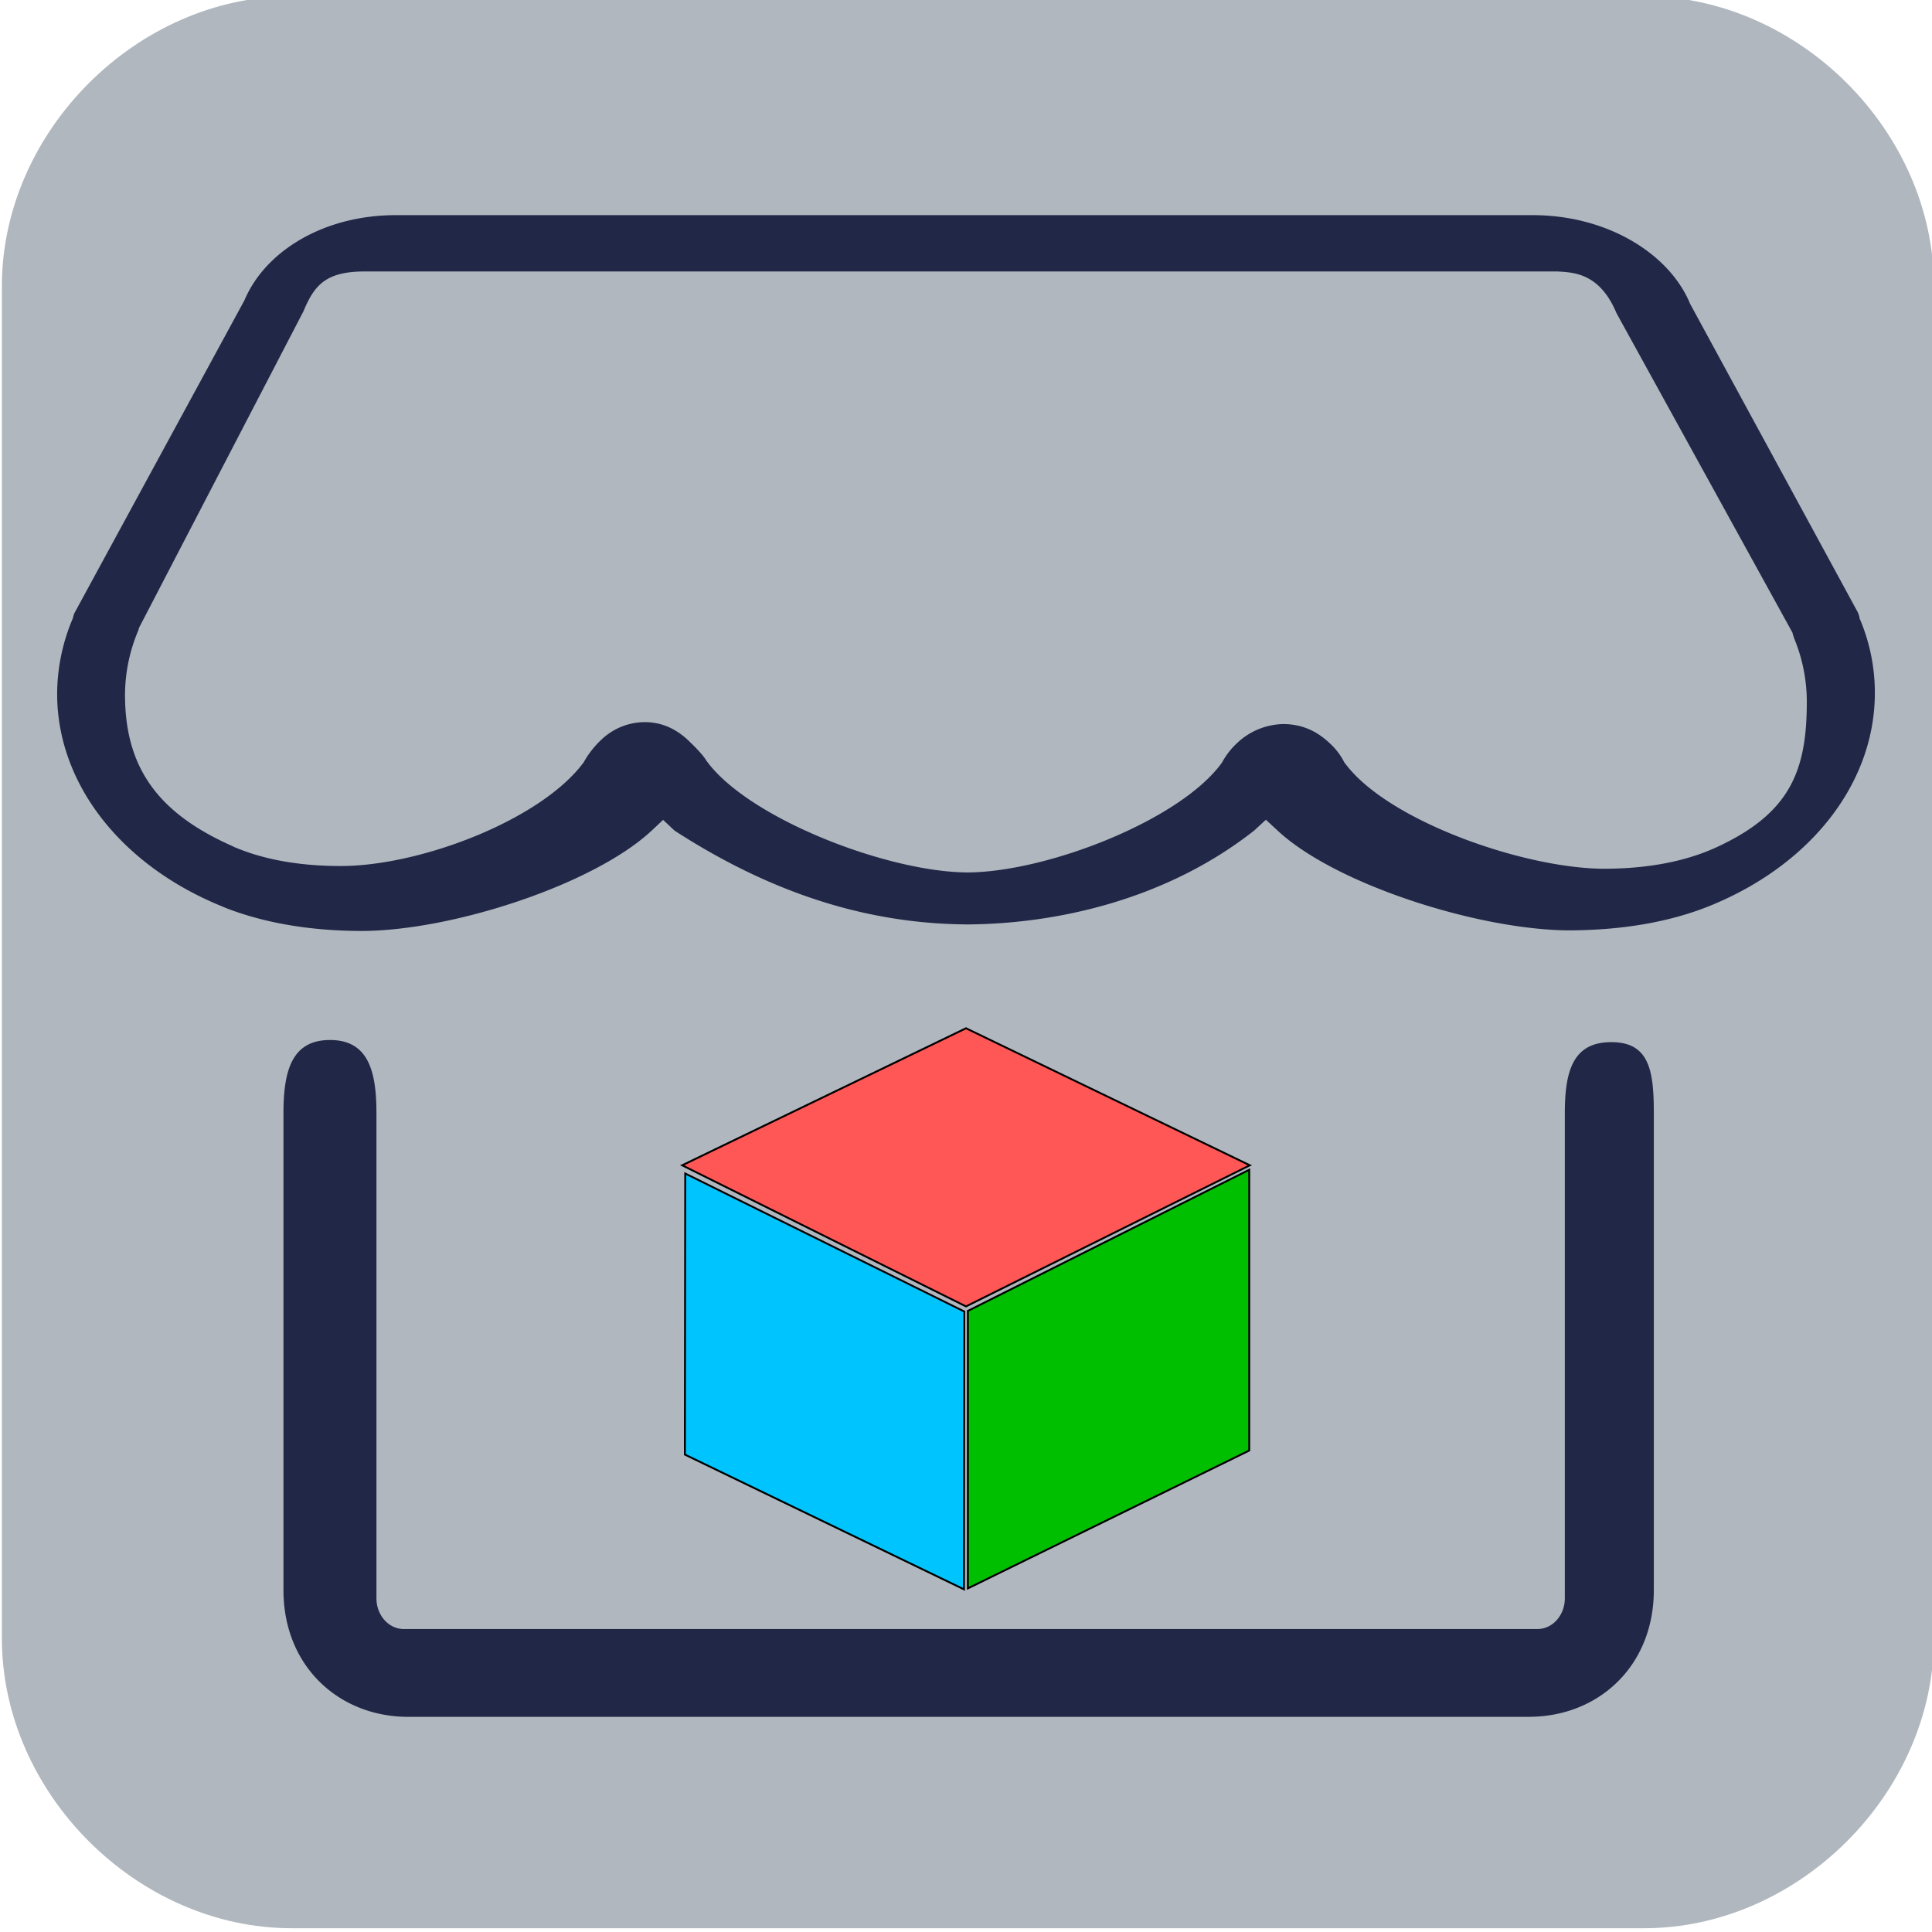 <svg width="1024" height="1024" xmlns="http://www.w3.org/2000/svg" p-id="225057" version="1.1" class="icon" t="1741460883644">
 <g>
  <title>Layer 1</title>
  <path d="m871.4,-2l-716.8,0c-81.92,0 -153.6,71.68 -153.6,153.6l0,716.8c0,81.92 71.68,153.6 153.6,153.6l716.8,0c81.92,0 153.6,-71.68 153.6,-153.6l0,-716.8c0,-81.92 -71.68,-153.6 -153.6,-153.6z" fill="#b0b7be" p-id="81107" id="svg_0"/>
  <path id="svg_1" fill="#212747" p-id="225058" d="m985.9,328.425l-0.26,-0.52l-0.1,-0.56l0,-0.37l-0.1,-0.22a11.54,11.54 0 0 0 -1.13,-2.89l-88.81,-163.37l0,-0.17c-11.16,-26.07 -43.75,-46.25 -83,-46.29l-602.67,0c-38.52,0 -69.21,19.21 -80.17,44.89l-0.1,0.24l-90.2,165.95a19.94,19.94 0 0 0 -0.72,2.42l-0.1,0.37l-0.15,0.32a102.88,102.88 0 0 0 -8.1,39.64c0.05,46.32 32.22,88.83 84,111.11l6,2.51c20.7,7.91 44.83,11.94 71.77,11.94c47.8,-0.17 122.68,-24.59 153.31,-53.16l6.09,-5.72l6.09,5.72c56.54,36.58 107.81,49.42 155.3,49.7c47.33,-0.32 105.36,-13.1 152,-49.85l6.1,-5.64l6.09,5.64c30.58,28.66 107.25,53 155.2,53c29.45,-0.17 55.48,-4.92 77.29,-14.36c52,-22.29 84.18,-65 84.18,-111.45a99.92,99.92 0 0 0 -7.81,-38.88zm-76.68,120.9c-16,7.26 -35.75,11.06 -58.67,11.13c-42.68,0 -115,-25.36 -137.56,-55.77l-0.33,-0.32l-0.21,-0.41a35,35 0 0 0 -7.32,-9.7c-4.22,-4 -12,-10.48 -25,-10.48a36.46,36.46 0 0 0 -24.92,10.53l-0.21,0.17a40.32,40.32 0 0 0 -7.26,9.6l-0.44,0.63c-22.34,30.26 -92.36,57.45 -134.4,57.71c-42.35,-0.17 -115.65,-28.41 -138.13,-58.74l-0.22,-0.27l-0.27,-0.42c-1.3,-2.3 -5.39,-6.7 -8.42,-9.52l-0.11,-0.14c-5.53,-5.48 -13.25,-10.58 -24,-10.58a33.4,33.4 0 0 0 -23.14,9.44l-0.22,0.19a49.24,49.24 0 0 0 -8.7,11.1l-0.22,0.46l-0.33,0.41c-22.59,30.2 -85.92,54.57 -128.39,54.67c-21.55,0 -40.29,-3.28 -55.68,-9.7l-0.1,0l-1.91,-0.92c-40,-17.73 -56.74,-42.17 -56.8,-80a88,88 0 0 1 6.66,-33.34a8.12,8.12 0 0 0 0.6,-1.72l0.16,-0.58l87.21,-167.88c5.79,-13.95 12,-21 32.57,-21l632.4,0l0.22,0.05c9.15,0.46 22.17,1.63 30.73,22.12l93.25,169.3l0.11,0.59c0.22,0.77 0.54,1.62 0.76,2.4a87.51,87.51 0 0 1 6.71,33.17c0.12,37.35 -8.99,59.81 -48.42,77.82zm-98.78,460.64l-594.08,0c-36.46,0 -66.12,-26.57 -66.12,-67.22l0,-252.78c0,-22.63 4.54,-38.74 24.66,-38.74s24.62,16.1 24.62,38.74l0,257.16c0,9 6.48,16.29 14.48,16.29l600.91,0c8,0 14.48,-7.3 14.48,-16.29l0,-257.16c0,-22.63 4.5,-37.61 24.62,-37.61s22.55,15 22.55,37.61l0,252.75c0,40.65 -29.66,67.22 -66.12,67.22l0,0.03z"/>
  <path stroke="null" id="svg_2" p-id="18616" fill="#ff5656" d="m512,545l-150.44,72.628l150.44,74.796l150.44,-74.796l-150.44,-72.628z"/>
  <path stroke="null" id="svg_3" p-id="18617" fill="#00bf00" d="m513,694.799l149.112,-74.799l0,148.809l-149.112,73.063l0,-147.073z"/>
  <path stroke="null" id="svg_4" p-id="18618" fill="#00C4FE" d="m363.185,622l147.927,73.148l-0.185,147.236l-147.927,-71.425l0.185,-148.959z"/>
 </g>

</svg>